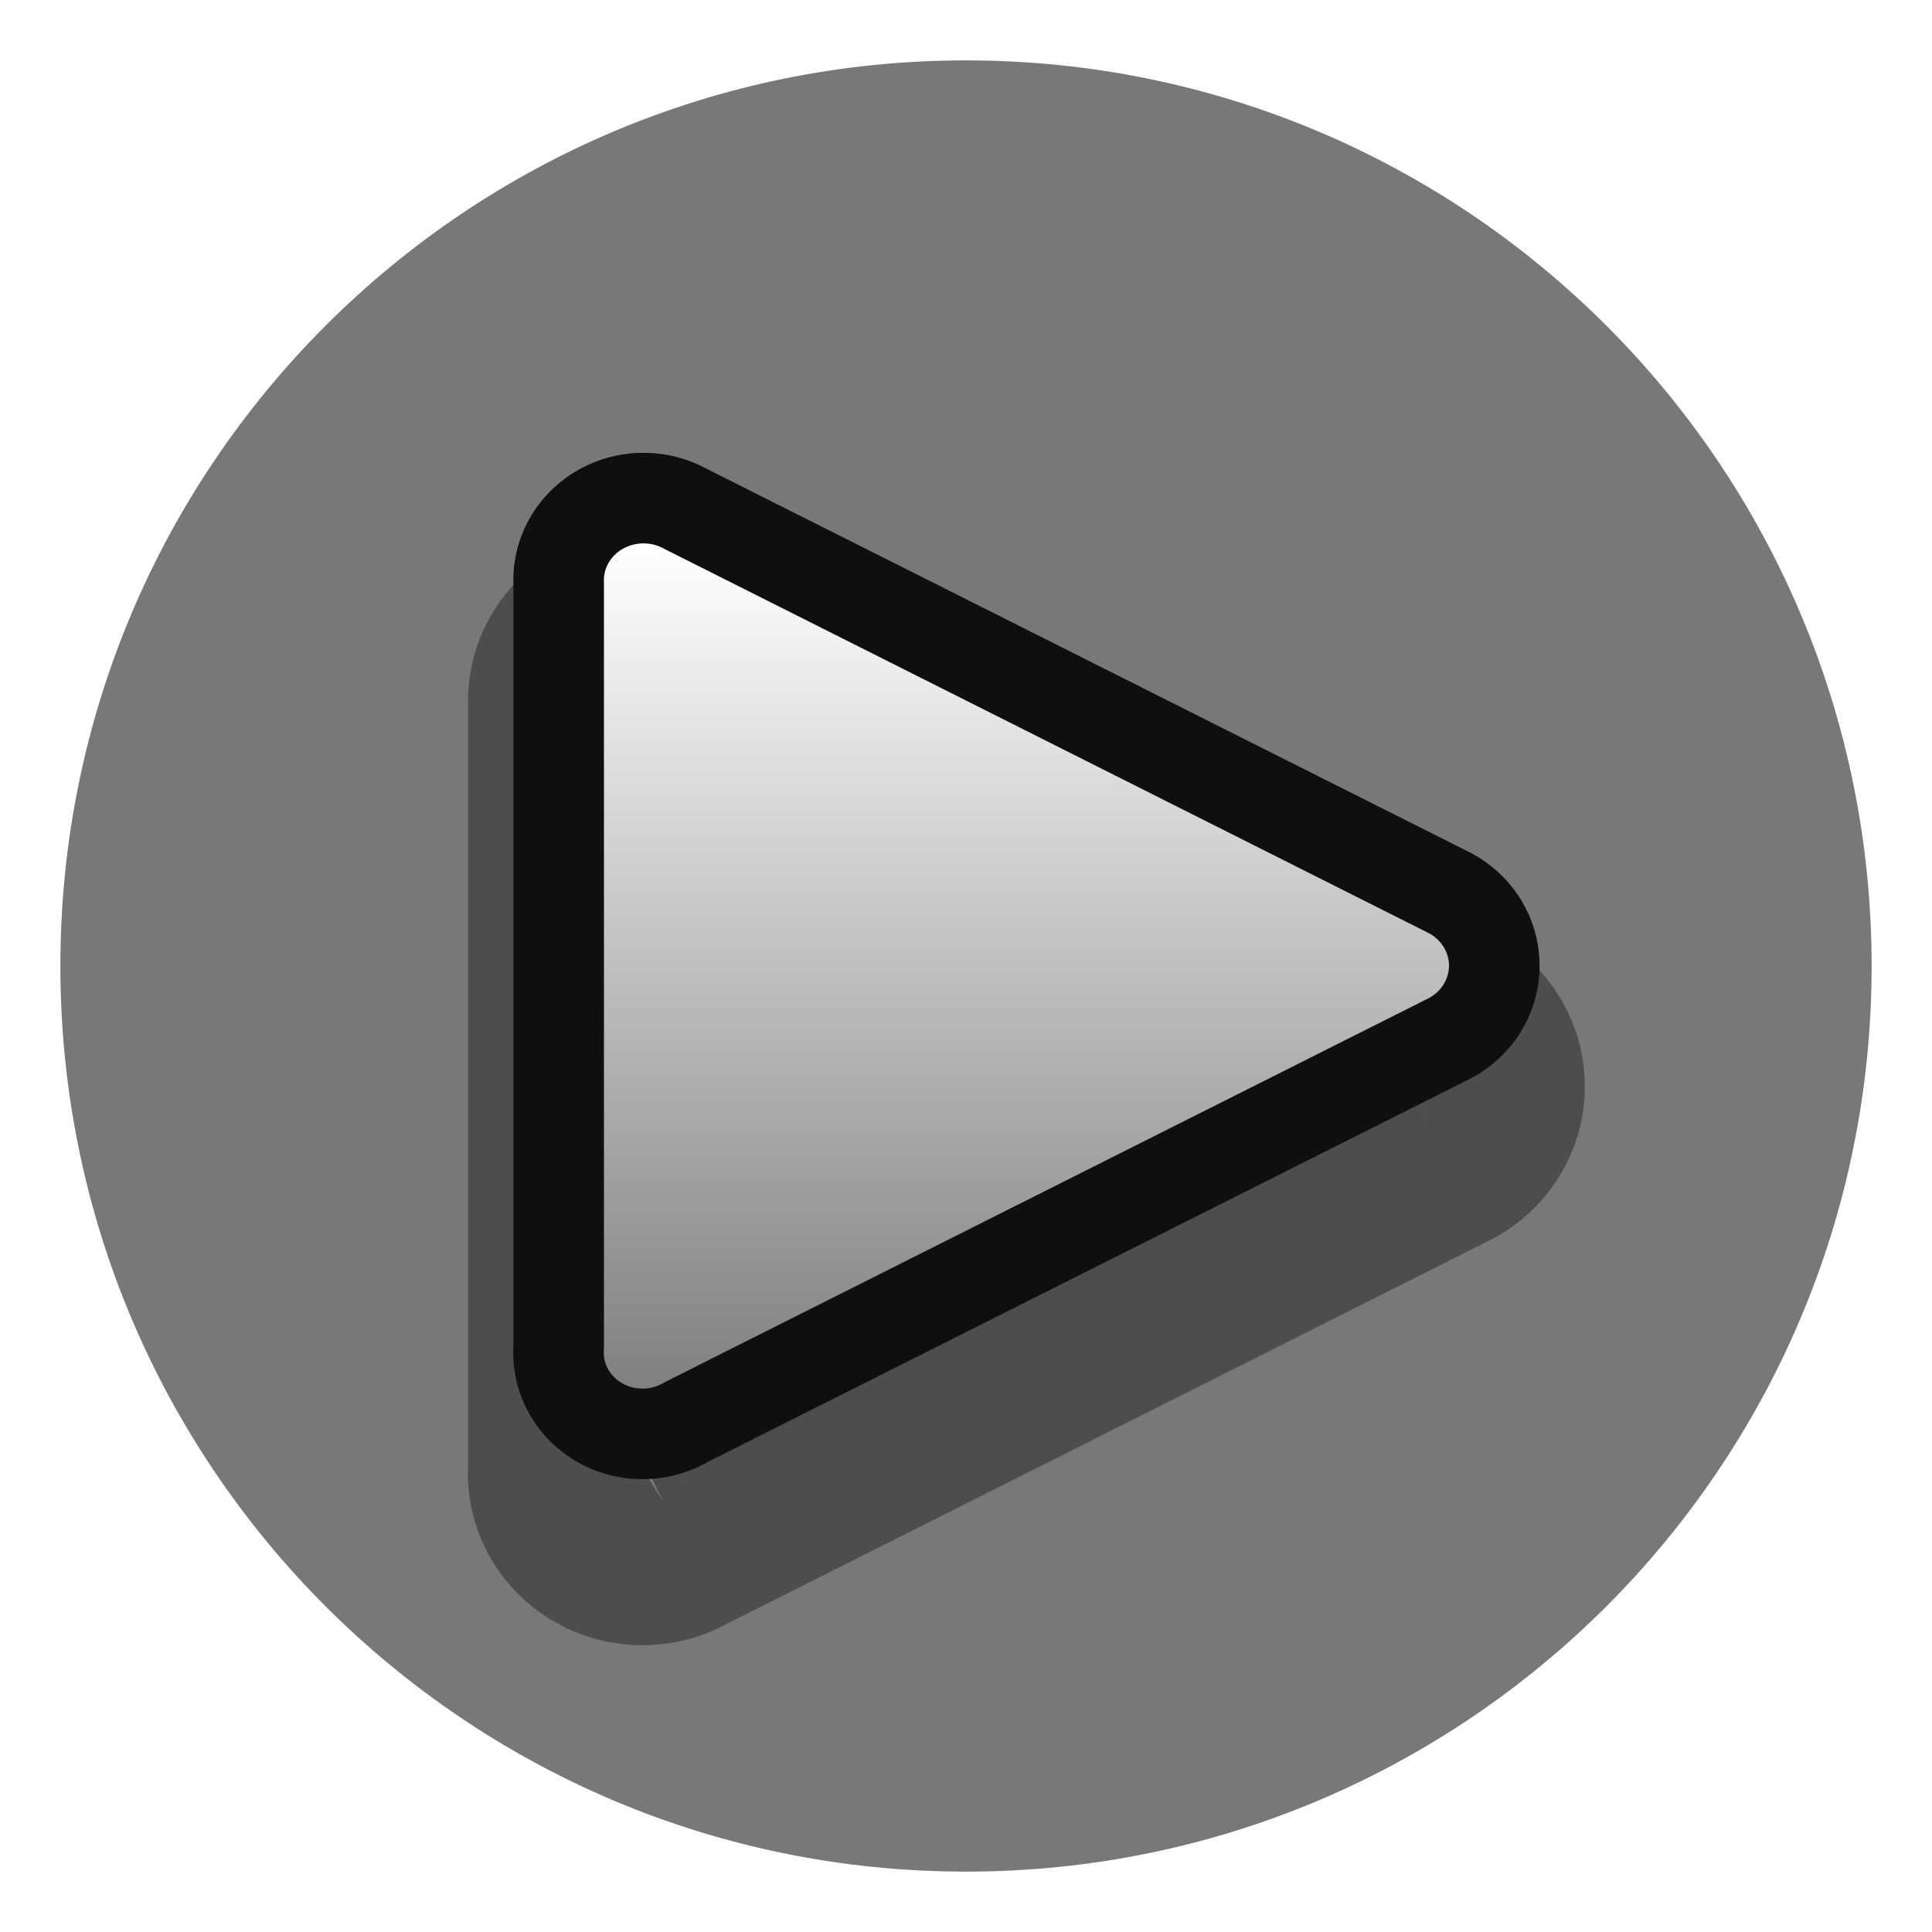 <svg width="64" height="64" viewBox="0 0 64 64" fill="none" xmlns="http://www.w3.org/2000/svg">
<path opacity="0.7" d="M32 62C48.569 62 62 48.569 62 32C62 15.431 48.569 2 32 2C15.431 2 2 15.431 2 32C2 48.569 15.431 62 32 62Z" fill="#3F3F3F"/>
<g filter="url(#filter0_i_261_10)">
<path d="M47.25 33.105L45.386 29.009L45.307 29.045L45.229 29.084L47.25 33.105ZM48 31.988H43.5H48ZM47.25 30.871L45.229 34.892L45.307 34.931L45.386 34.967L47.25 30.871ZM22.002 18.18L19.774 22.09L19.876 22.148L19.981 22.201L22.002 18.18ZM20.007 19.297H24.507V19.141L24.497 18.985L20.007 19.297ZM20.007 44.679L24.477 45.197L24.507 44.939V44.679H20.007ZM24.023 49.817L49.271 37.126L45.229 29.084L19.981 41.776L24.023 49.817ZM49.115 37.2C50.068 36.767 50.917 36.072 51.533 35.154L44.061 30.138C44.412 29.615 44.883 29.238 45.386 29.009L49.115 37.2ZM51.533 35.154C52.152 34.232 52.5 33.135 52.5 31.988H43.5C43.5 31.307 43.707 30.665 44.061 30.138L51.533 35.154ZM52.5 31.988C52.5 30.842 52.152 29.744 51.533 28.822L44.061 33.838C43.707 33.311 43.5 32.669 43.5 31.988H52.5ZM51.533 28.822C50.917 27.904 50.068 27.209 49.115 26.776L45.386 34.967C44.883 34.738 44.412 34.361 44.061 33.838L51.533 28.822ZM49.271 26.851L24.023 14.159L19.981 22.201L45.229 34.892L49.271 26.851ZM24.23 14.27C23.338 13.762 22.338 13.504 21.338 13.5L21.305 22.5C20.785 22.498 20.257 22.365 19.774 22.09L24.23 14.27ZM21.338 13.5C20.337 13.496 19.336 13.747 18.441 14.248L22.838 22.101C22.354 22.372 21.825 22.502 21.305 22.5L21.338 13.5ZM18.441 14.248C17.543 14.751 16.766 15.498 16.233 16.445L24.075 20.862C23.765 21.413 23.323 21.829 22.838 22.101L18.441 14.248ZM16.233 16.445C15.698 17.396 15.441 18.492 15.518 19.608L24.497 18.985C24.543 19.655 24.388 20.307 24.075 20.862L16.233 16.445ZM15.507 19.297V44.679H24.507V19.297H15.507ZM15.537 44.162C15.404 45.311 15.631 46.459 16.165 47.458L24.103 43.217C24.419 43.809 24.558 44.499 24.477 45.197L15.537 44.162ZM16.165 47.458C16.696 48.452 17.495 49.236 18.423 49.755L22.82 41.902C23.329 42.187 23.789 42.63 24.103 43.217L16.165 47.458ZM18.423 49.755C19.349 50.274 20.388 50.523 21.423 50.498L21.211 41.501C21.756 41.488 22.313 41.618 22.82 41.902L18.423 49.755ZM21.423 50.498C22.457 50.474 23.486 50.176 24.39 49.61L19.614 41.982C20.112 41.67 20.666 41.514 21.211 41.501L21.423 50.498Z" fill="#4F4C4C"/>
</g>
<path d="M47.25 33.105L46.007 30.375L45.955 30.398L45.903 30.424L47.25 33.105ZM48 31.988H45H48ZM47.25 30.871L45.903 33.552L45.955 33.578L46.007 33.602L47.25 30.871ZM22.002 18.18L20.517 20.786L20.585 20.825L20.655 20.86L22.002 18.18ZM20.007 19.297H23.007V19.193L23 19.089L20.007 19.297ZM20.007 44.679L22.988 45.025L23.007 44.852V44.679H20.007ZM23.349 48.477L48.598 35.785L45.903 30.424L20.655 43.116L23.349 48.477ZM48.493 35.835C49.203 35.512 49.833 34.996 50.288 34.318L45.306 30.974C45.496 30.691 45.747 30.493 46.007 30.375L48.493 35.835ZM50.288 34.318C50.745 33.638 51 32.83 51 31.988H45C45 31.611 45.115 31.26 45.306 30.974L50.288 34.318ZM51 31.988C51 31.146 50.745 30.338 50.288 29.658L45.306 33.002C45.115 32.716 45 32.364 45 31.988H51ZM50.288 29.658C49.833 28.98 49.203 28.464 48.493 28.141L46.007 33.602C45.747 33.483 45.496 33.285 45.306 33.002L50.288 29.658ZM48.598 28.191L23.349 15.499L20.655 20.86L45.903 33.552L48.598 28.191ZM23.487 15.573C22.824 15.195 22.079 15.003 21.332 15L21.311 21C21.044 20.999 20.77 20.931 20.517 20.786L23.487 15.573ZM21.332 15C20.585 14.997 19.839 15.185 19.174 15.557L22.105 20.793C21.851 20.935 21.577 21.001 21.311 21L21.332 15ZM19.174 15.557C18.507 15.931 17.933 16.484 17.54 17.181L22.768 20.126C22.598 20.427 22.36 20.65 22.105 20.793L19.174 15.557ZM17.54 17.181C17.146 17.881 16.958 18.686 17.015 19.504L23 19.089C23.026 19.462 22.939 19.822 22.768 20.126L17.54 17.181ZM17.007 19.297V44.679H23.007V19.297H17.007ZM17.027 44.334C16.93 45.176 17.096 46.017 17.488 46.751L22.78 43.924C22.954 44.25 23.033 44.635 22.988 45.025L17.027 44.334ZM17.488 46.751C17.878 47.482 18.467 48.061 19.156 48.446L22.087 43.211C22.356 43.362 22.607 43.6 22.78 43.924L17.488 46.751ZM19.156 48.446C19.843 48.831 20.616 49.017 21.387 48.999L21.246 43C21.528 42.994 21.819 43.061 22.087 43.211L19.156 48.446ZM21.387 48.999C22.159 48.981 22.924 48.759 23.594 48.339L20.41 43.254C20.674 43.088 20.964 43.007 21.246 43L21.387 48.999Z" fill="#0F0F0F"/>
<path d="M22.002 45.796L47.25 33.105C47.475 33.002 47.665 32.843 47.797 32.646C47.93 32.449 48 32.221 48 31.988C48 31.755 47.93 31.527 47.797 31.33C47.665 31.133 47.475 30.974 47.25 30.871L22.002 18.18C21.797 18.063 21.562 18.001 21.321 18C21.081 17.999 20.845 18.06 20.639 18.175C20.433 18.29 20.265 18.456 20.154 18.654C20.043 18.851 19.992 19.074 20.007 19.297V44.679C19.981 44.905 20.025 45.134 20.134 45.337C20.243 45.541 20.412 45.711 20.621 45.829C20.831 45.946 21.072 46.005 21.317 46C21.561 45.994 21.799 45.923 22.002 45.796Z" fill="url(#paint0_linear_261_10)"/>
<defs>
<filter id="filter0_i_261_10" x="15.5" y="13.5" width="37" height="41" filterUnits="userSpaceOnUse" color-interpolation-filters="sRGB">
<feFlood flood-opacity="0" result="BackgroundImageFix"/>
<feBlend mode="normal" in="SourceGraphic" in2="BackgroundImageFix" result="shape"/>
<feColorMatrix in="SourceAlpha" type="matrix" values="0 0 0 0 0 0 0 0 0 0 0 0 0 0 0 0 0 0 127 0" result="hardAlpha"/>
<feOffset dy="4"/>
<feGaussianBlur stdDeviation="4"/>
<feComposite in2="hardAlpha" operator="arithmetic" k2="-1" k3="1"/>
<feColorMatrix type="matrix" values="0 0 0 0 0 0 0 0 0 0 0 0 0 0 0 0 0 0 0.4 0"/>
<feBlend mode="normal" in2="shape" result="effect1_innerShadow_261_10"/>
</filter>
<linearGradient id="paint0_linear_261_10" x1="34" y1="18" x2="34" y2="46" gradientUnits="userSpaceOnUse">
<stop stop-color="white"/>
<stop offset="1" stop-color="#808080"/>
</linearGradient>
</defs>
</svg>
